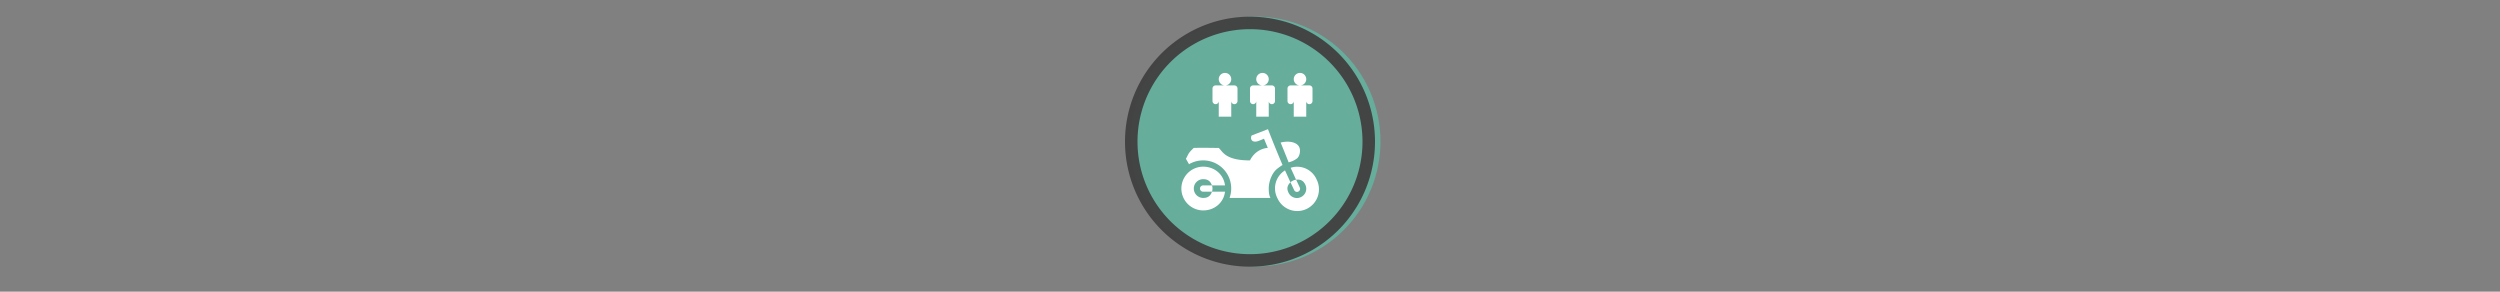 <svg width="300" height="35" viewBox="0 0 300 35" fill="none" xmlns="http://www.w3.org/2000/svg">

<rect x="0" y="0" width="300" height="35" fill="#808080" stroke="none"/>

<g transform="translate(135, 2) scale(1.5 1.5) "> 
<g id="g836"><path d="M10 0a10 10 0 1 1-.02 19.98A10 10 0 0 1 10 0z" id="path2" style="opacity:.953;fill:#65af9d;fill-opacity:1"/><path d="M10 19a9 9 0 1 0 0-18 9 9 0 0 0 0 18zm0 1a10 10 0 1 0 0-20 10 10 0 0 0 0 20z" id="path4" style="clip-rule:evenodd;opacity:.95;fill:#404040;fill-rule:evenodd"/></g><defs id="defs11"><clipPath id="clip0"><path d="M0 0h20v20H0V0z" fill="#fff" id="path8"/></clipPath></defs>
</g>


<g transform="translate(141, 8) scale(0.375 0.375) "> 
<path style="clip100-rule:evenodd;fill:#fff;fill-opacity:1;fill-rule:evenodd" d="M30 4a2 2 0 1 1-4 0 2 2 0 0 1 4 0zm0 12v-5a1 1 0 1 0 2 0V7a1 1 0 0 0-1-1h-6a1 1 0 0 0-1 1v4a1 1 0 1 0 2 0v5z" id="path8-3"/><path style="clip100-rule:evenodd;fill:#fff;fill-opacity:1;fill-rule:evenodd" d="M42 4a2 2 0 1 1-4 0 2 2 0 0 1 4 0zm0 12v-5a1 1 0 1 0 2 0V7a1 1 0 0 0-1-1h-6a1 1 0 0 0-1 1v4a1 1 0 1 0 2 0v5z" id="path8-6"/><path style="fill:#fff;fill-opacity:1;stroke-width:1" d="M29.75 20l-5.17 2c-.38.3-.56 2.16 1.3 1.97.52-.05.93-.2 2.6-.92L29.7 26c.05 0-3.71 0-5.71 4-8 0-8.73-2.9-10-4-4 0-4.02-.1-8 0-2.02 1.94-1.63 2-2.5 3.48l1 1.73a8.98 8.98 0 0 1 13.02 10.65c0 .03-.04.11-.06.14h13.09c-.27-.55-.54-1.22-.54-3 0-2.31 1.05-5.2 3.01-6.56.79-.62 1.4-.97 1.4-.97A375.55 375.55 0 0 1 29.75 20zM36 24c-1.16 0-2.2.28-2.2.28s1.8 4.37 2.55 6.33a6.8 6.8 0 0 0 2.68-1.24c.7-.54.97-1.68.97-2.42.03-2.16-2-2.95-4-2.95z" id="path6-6"/><path style="fill:#fff;fill-opacity:1;stroke-width:1" d="M9.04 32a7 7 0 1 0 0 14c3.6 0 6.57-2.5 6.96-6h-4.17c-.48 1.42-1.38 2.01-2.8 2a2.99 2.99 0 0 1-3.01-3c0-1.68 1.33-3 3.02-3 1.43 0 2.25.58 2.8 2H16c-.4-3.5-3.37-6-6.96-6zm2.8 6H9c-.57 0-1 .43-1 1 0 .57.43 1 1 1h2.83c.25-.72.2-1.38 0-2z" id="path6-6-5"/><path style="fill:#fff;fill-opacity:1;stroke-width:1" d="M32.72 41.96a6.95 6.95 0 1 0 12.6-5.85A6.77 6.77 0 0 0 37 32.36l1.74 3.8c1.48-.16 2.38.35 2.97 1.62.7 1.52.07 3.27-1.44 3.97-1.51.7-3.25.06-3.96-1.46-.6-1.29-.42-2.22.63-3.3l-1.74-3.8a6.77 6.77 0 0 0-2.49 8.77zM36.95 37l1.18 2.5c.24.5.81.72 1.32.48a.98.98 0 0 0 .48-1.32 365 365 0 0 0-1.18-2.5c-.58.1-1.17.3-1.8.84z" id="path6-6-5-5"/><path style="clip100-rule:evenodd;fill:#fff;fill-opacity:1;fill-rule:evenodd" d="M18 4a2 2 0 1 1-4 0 2 2 0 0 1 4 0zm0 12v-5a1 1 0 1 0 2 0V7a1 1 0 0 0-1-1h-6a1 1 0 0 0-1 1v4a1 1 0 1 0 2 0v5z" id="path8-3-3"/>
</g>

</svg>